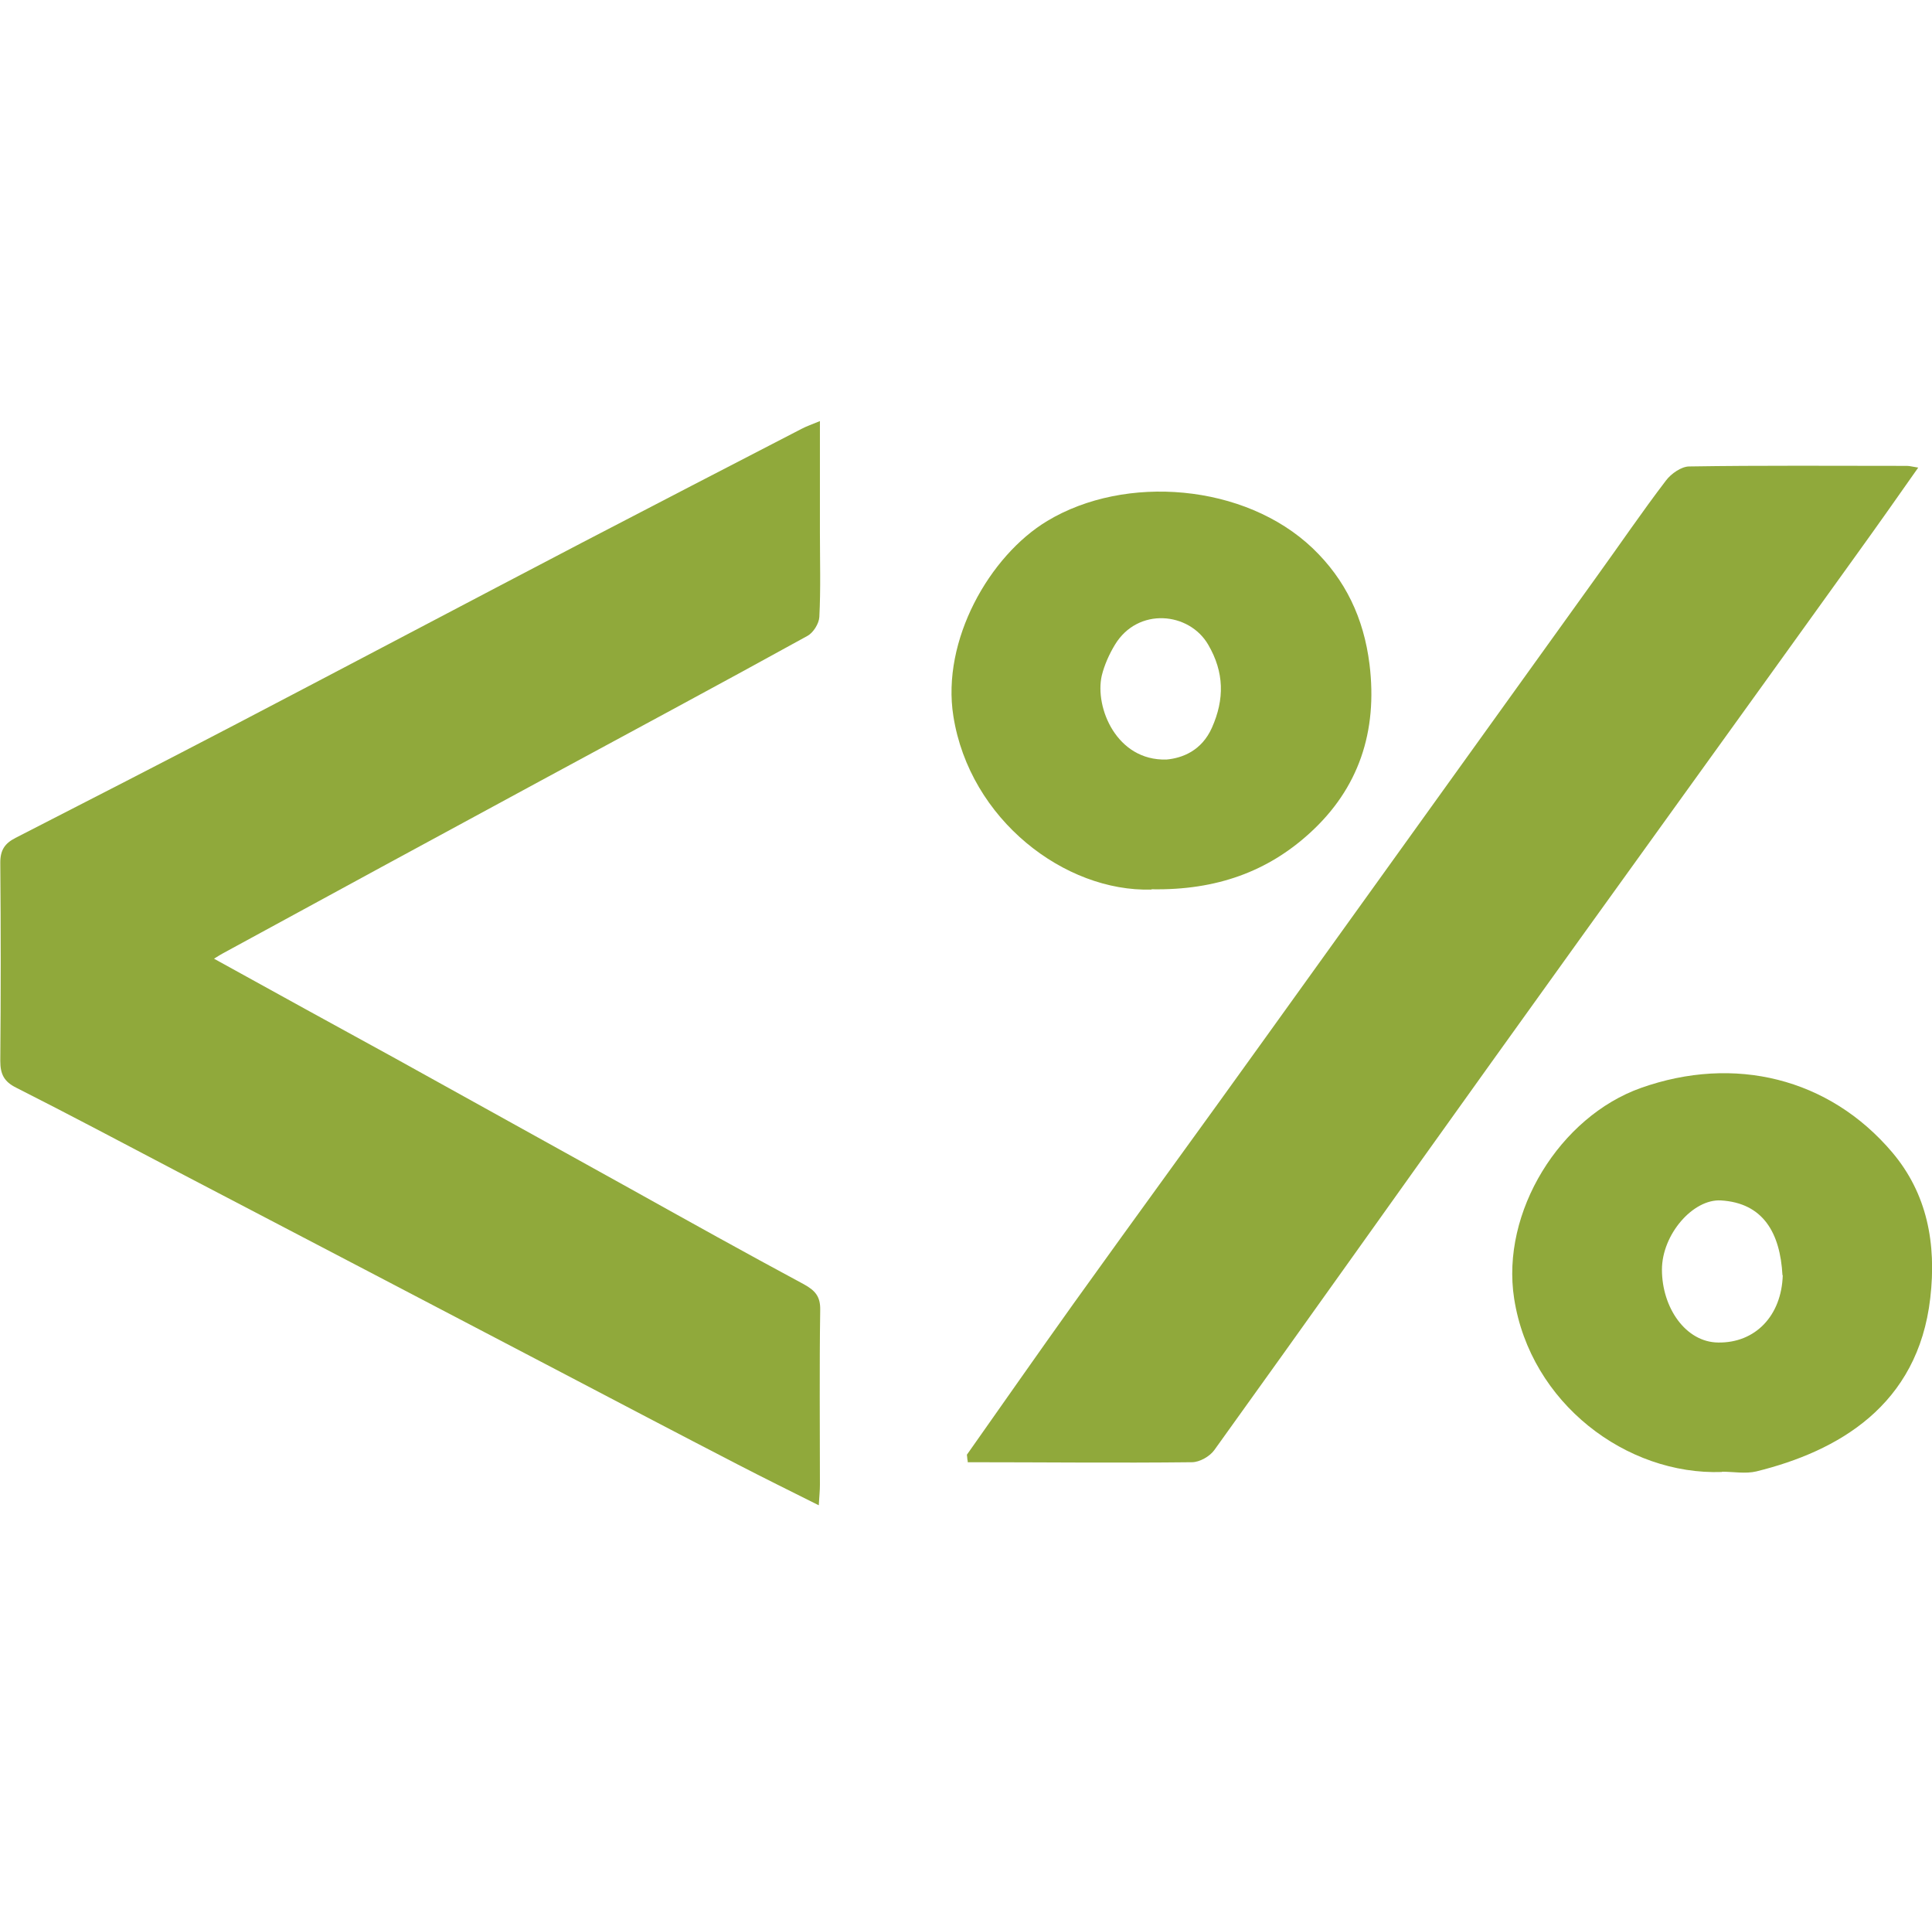 <?xml version="1.0" encoding="UTF-8"?>
<svg id="Layer_2" data-name="Layer 2" xmlns="http://www.w3.org/2000/svg" viewBox="0 0 67.32 67.13">
  <defs>
    <style>
      .cls-1 {
        fill: #90a93b;
      }

      .cls-2 {
        fill: #b6c67d;
      }

      .cls-3 {
        fill: none;
      }
    </style>
  </defs>
  <g id="Layer_3" data-name="Layer 3">
    <g>
      <rect class="cls-3" x=".1" width="67.13" height="67.13"/>
      <g>
        <path class="cls-1" d="m7.46,33.4c2.15,1.19,4.23,2.33,6.31,3.47,2.73,1.51,5.46,3.03,8.19,4.54,2.01,1.12,4.02,2.24,6.05,3.33.4.22.58.43.57.9-.03,2.03-.01,4.06-.01,6.09,0,.19-.02.38-.04.71-1-.5-1.93-.96-2.84-1.43-2.05-1.06-4.09-2.13-6.13-3.2-4.46-2.33-8.92-4.67-13.39-7-1.87-.98-3.73-1.97-5.61-2.92-.42-.21-.55-.47-.55-.93.02-2.3.02-4.61,0-6.91,0-.44.16-.67.53-.86,2.56-1.31,5.13-2.63,7.68-3.96,4.02-2.1,8.03-4.22,12.05-6.32,2.55-1.33,5.11-2.65,7.66-3.97.17-.09.35-.15.64-.27,0,1.36,0,2.63,0,3.89,0,.98.03,1.96-.02,2.93-.01.23-.21.55-.41.66-3.1,1.71-6.22,3.38-9.34,5.07-3.68,1.99-7.36,3.99-11.03,5.99-.08.04-.15.09-.3.18Z"/>
        <path class="cls-1" d="m33.69,50.68c1.24-1.76,2.47-3.52,3.72-5.27,2.23-3.11,4.49-6.2,6.72-9.31,3.83-5.33,7.66-10.66,11.49-15.99.81-1.12,1.59-2.27,2.43-3.37.18-.24.54-.49.81-.49,2.53-.04,5.06-.02,7.59-.02.09,0,.19.03.39.06-.73,1.04-1.42,2.02-2.12,2.99-4.25,5.92-8.52,11.82-12.76,17.74-3.22,4.49-6.42,9.01-9.65,13.5-.16.22-.51.42-.78.42-2.6.03-5.21,0-7.81,0,0-.09-.02-.17-.03-.26Z"/>
        <path class="cls-1" d="m40.12,30.99c-3.01.09-6.33-2.43-6.9-6.04-.42-2.64,1.26-5.59,3.27-6.8,2.72-1.64,6.89-1.3,9.25.95,1.14,1.09,1.78,2.43,1.98,4.04.29,2.35-.38,4.34-2.09,5.89-1.45,1.32-3.23,1.99-5.5,1.95Zm.53-4.53c.54-.05,1.22-.3,1.58-1.11.44-.99.43-1.93-.13-2.89-.66-1.14-2.45-1.32-3.25,0-.2.33-.37.71-.46,1.08-.25,1.11.52,2.97,2.25,2.92Z"/>
        <path class="cls-1" d="m60,51.28c-3.32.12-6.67-2.39-7.24-6.04-.47-3.02,1.6-6.34,4.42-7.34,3.25-1.15,6.55-.35,8.75,2.24,1.22,1.44,1.55,3.18,1.33,5.08-.43,3.75-3.22,5.34-6.06,6.04-.38.09-.8.01-1.2.01Zm2.11-6.85c-.08-1.49-.68-2.52-2.14-2.61-.98-.06-2.06,1.19-2.06,2.41,0,1.33.83,2.53,1.96,2.54,1.29.02,2.21-.93,2.25-2.35Z"/>
        <path class="cls-2" d="m33.69,50.68c0,.09.02.17.03.26,0-.09-.02-.17-.03-.26Z"/>
      </g>
    </g>
  </g>
</svg>